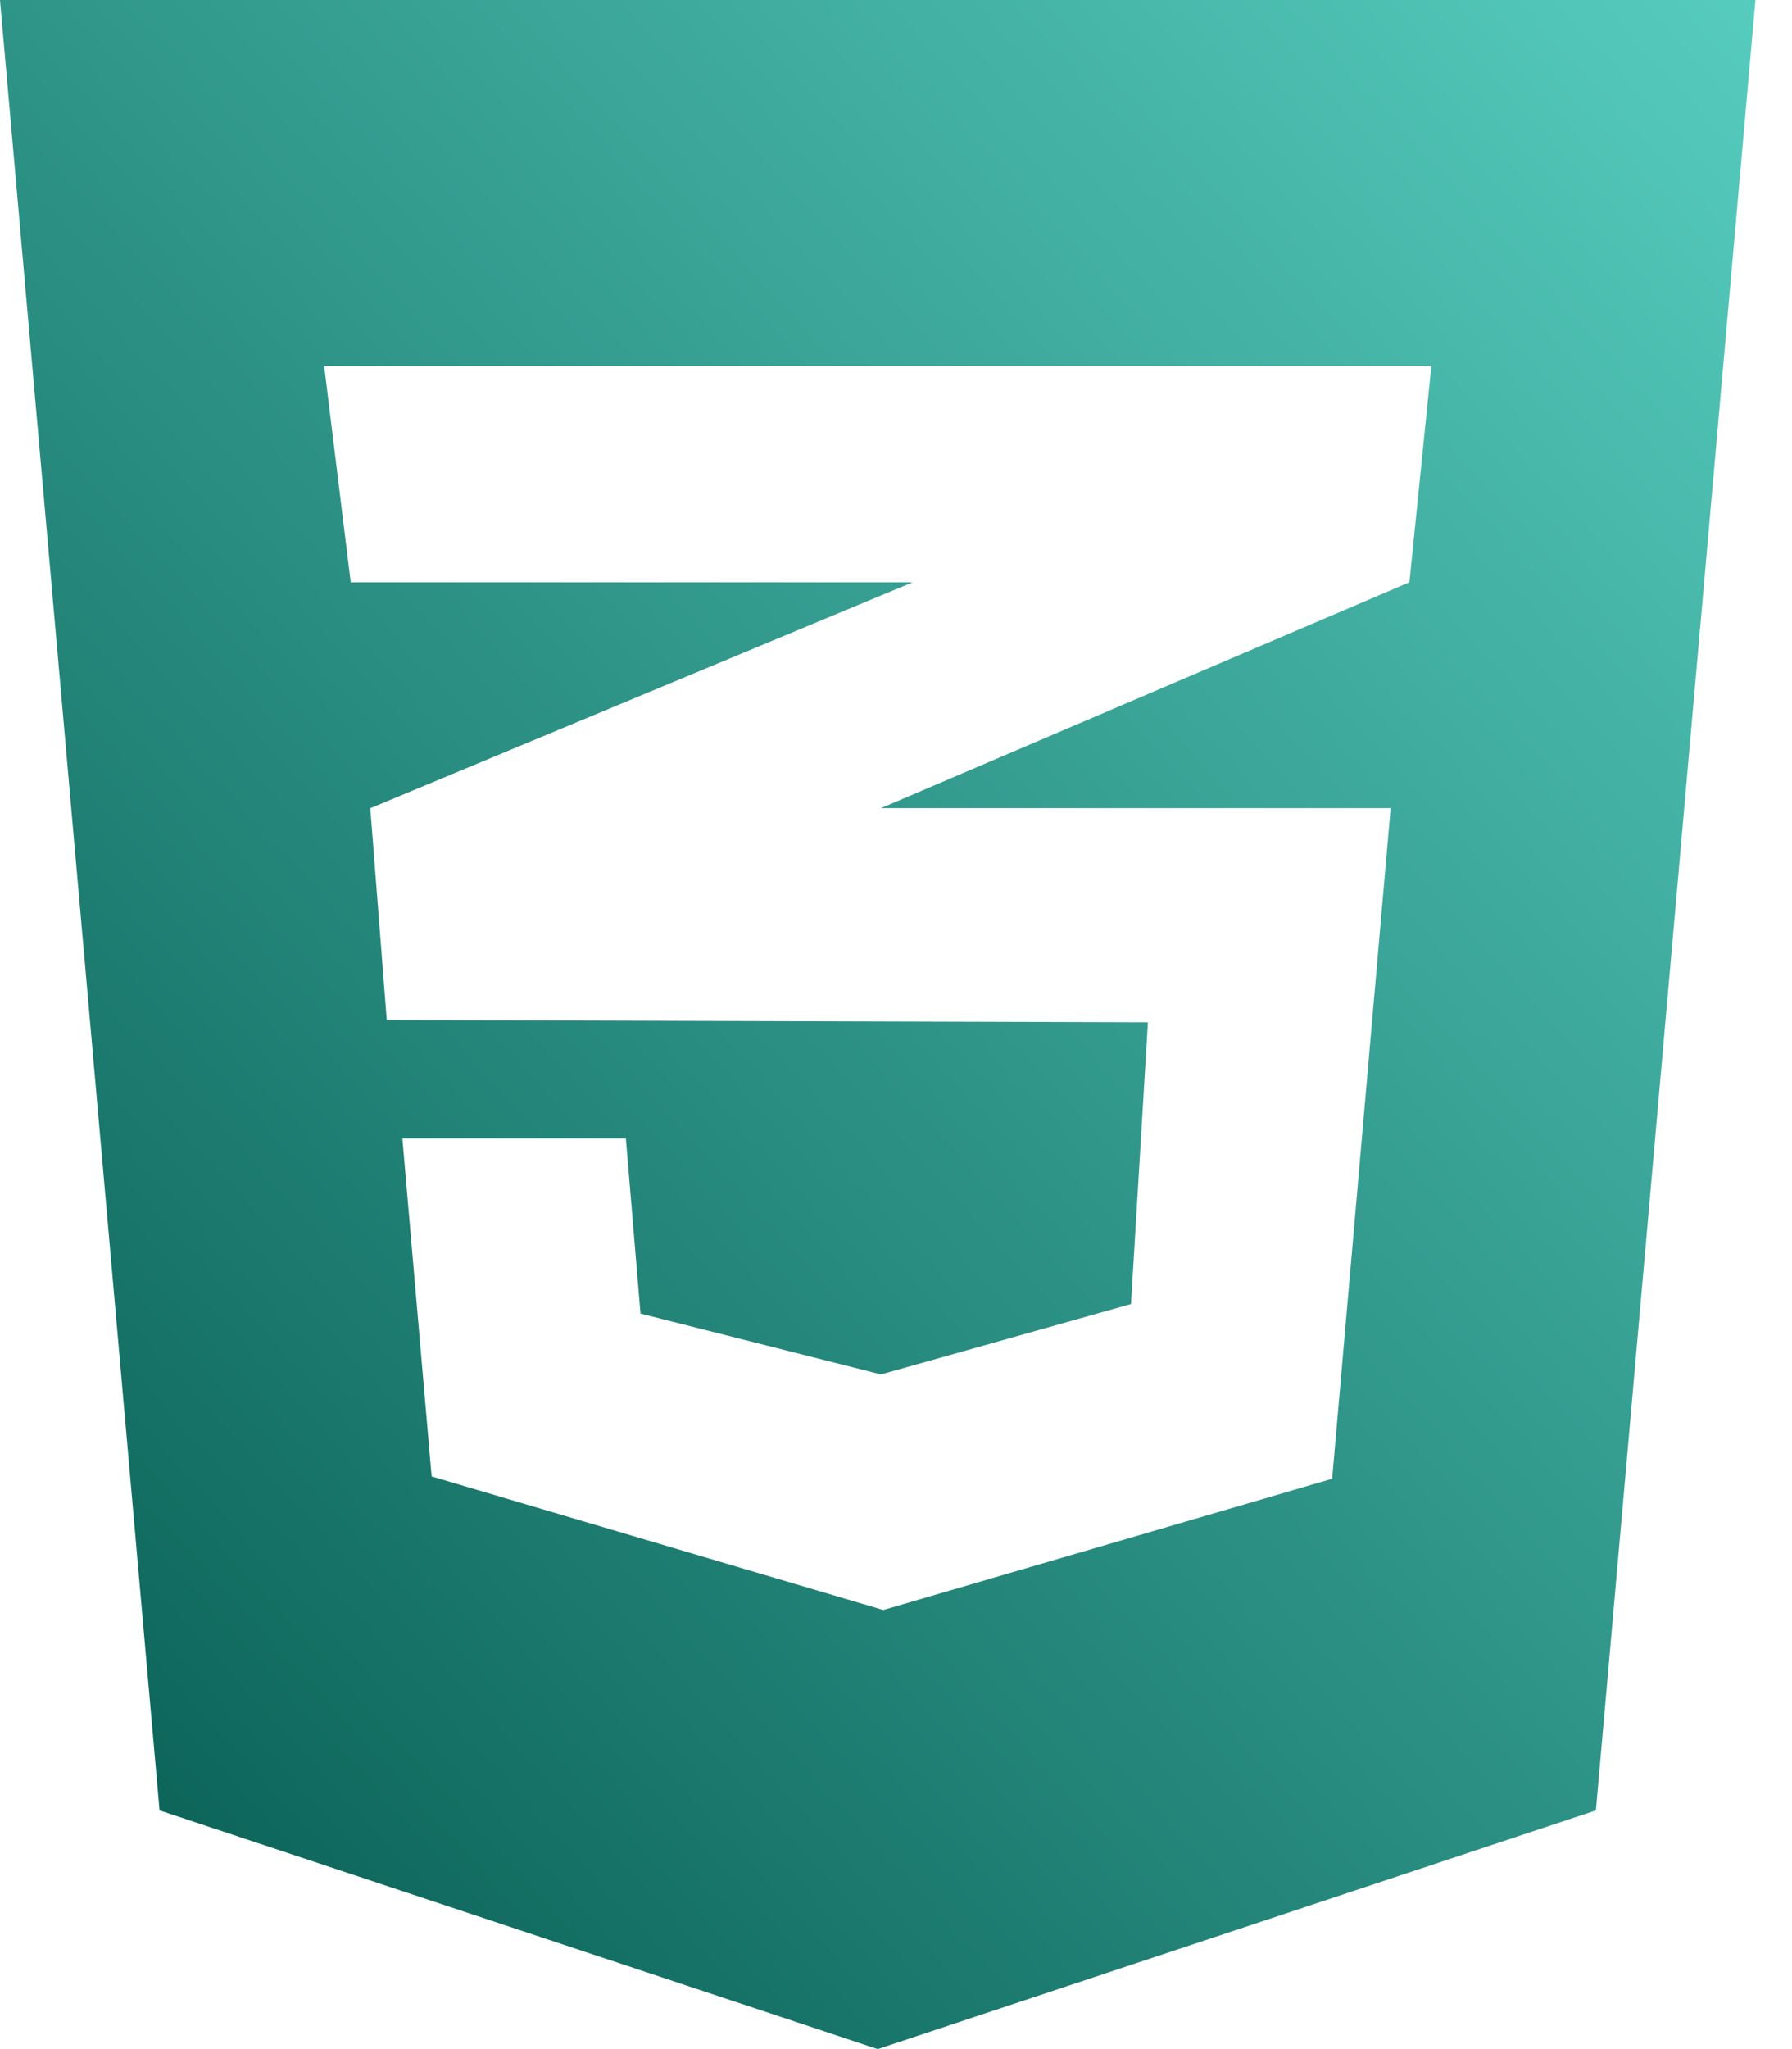 <svg width="28" height="32" viewBox="0 0 28 32" fill="none" xmlns="http://www.w3.org/2000/svg">
<g id="icon-css">
<path id="Vector" d="M0 0L2.493 28.272L13.714 32L24.936 28.272L27.429 0H0ZM22.365 5.714L22.022 9.093L13.765 12.621H21.729L20.815 23.093L13.801 25.143L6.744 23.057L6.287 17.778H9.779L10.008 20.514L13.765 21.464L17.672 20.365L17.936 15.965L6.043 15.929L5.786 12.622L14.258 9.094H5.48L5.065 5.715L22.365 5.714Z" fill="url(#paint0_linear_386_268)"/>
</g>
<defs>
<linearGradient id="paint0_linear_386_268" x1="27.429" y1="0" x2="-2.514" y2="27.376" gradientUnits="userSpaceOnUse">
<stop stop-color="#56CCBE"/>
<stop offset="0.963" stop-color="#0A6156"/>
</linearGradient>
</defs>
</svg>
